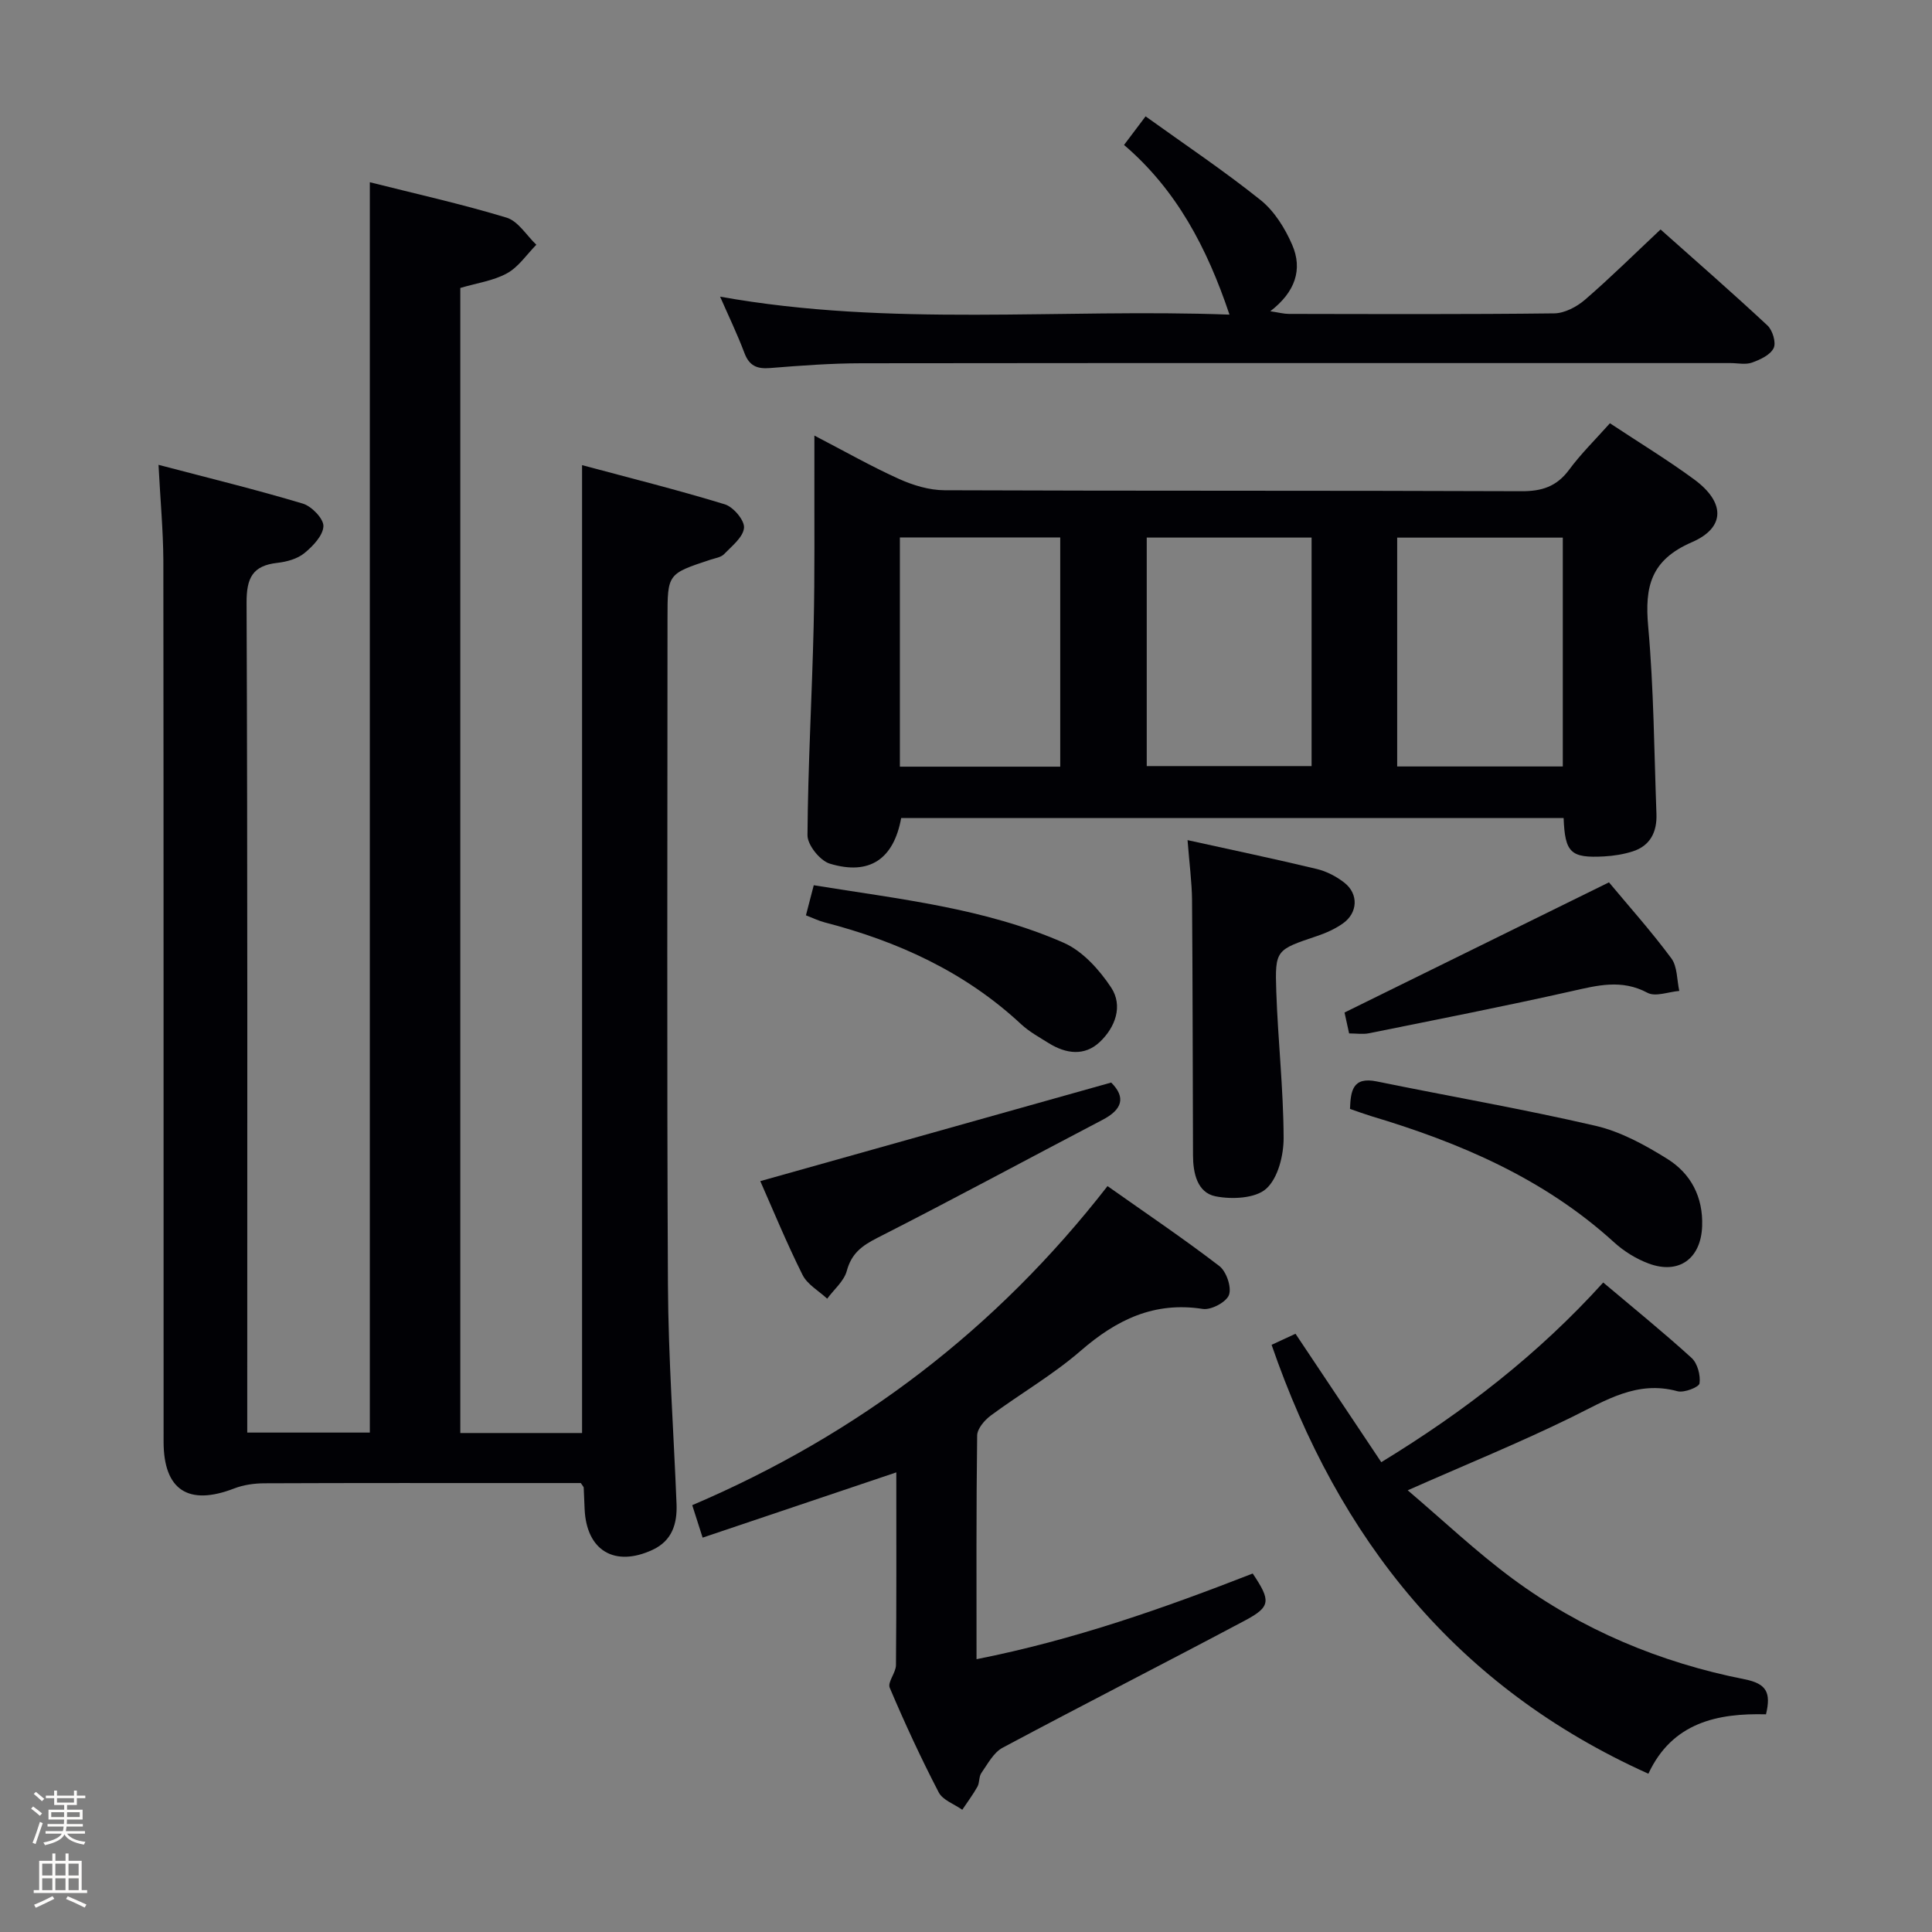 <svg enable-background="new 0 0 400 400" viewBox="0 0 400 400" xmlns="http://www.w3.org/2000/svg"><rect x="0" y="0" width="400" height="400" fill="#808080" stroke="none"/><path d="m6.44 374.46.42-.45c.65.47 1.27.95 1.85 1.44l-.45.49c-.65-.56-1.25-1.06-1.82-1.48m.93 7.33-.63-.26c.55-1.36 1.05-2.8 1.52-4.33.19.1.38.19.59.27-.46 1.29-.95 2.73-1.48 4.32m-.38-10.38.44-.42c.43.34 1.01.82 1.74 1.44l-.49.49c-.53-.51-1.09-1.01-1.69-1.51m2.5.35h1.72v-1.04h.59v1.04h3.52v-1.04h.59v1.04h1.75v.53h-1.75v1.42h-2.03v.97h3.22v2.03h-3.24c0 .35-.01.66-.03.93h3.32v.53h-3.37c-.03.27-.08.58-.15.94h3.96v.53h-3.71c.67.92 1.93 1.48 3.79 1.68-.13.24-.23.44-.29.59-2.13-.38-3.48-1.08-4.04-2.12-.43.97-1.77 1.72-4.03 2.23-.09-.19-.2-.37-.33-.55 2.1-.42 3.37-1.03 3.81-1.83h-3.36v-.53h3.58c.08-.29.13-.61.16-.94h-3.33v-.53h3.39c.02-.27.04-.58.04-.93h-3.23v-2.03h3.25v-.97h-2.07v-1.42h-1.73zm1.12 3.44v1h2.65c.01-.3.02-.44.01-.4v-.25-.35zm1.19-2h3.52v-.91h-3.52zm4.71 2h-2.63v.59c0 .15-.01.28-.01.4h2.64z" fill="#fcfbfa"/><path d="m13.56 383.74h.63v1.52h2.72v6.07h1.13v.6h-11.06v-.6h1.13v-6.07h2.73v-1.52h.63v1.52h2.1v-1.52zm-2.69 8.83.38.56c-1.24.63-2.53 1.25-3.85 1.85-.1-.21-.21-.42-.34-.63 1.36-.55 2.63-1.15 3.81-1.78m-2.13-4.27h2.1v-2.45h-2.1zm0 3.04h2.1v-2.46h-2.1zm2.72-3.04h2.1v-2.45h-2.1zm0 3.04h2.1v-2.46h-2.1zm6.07 3.6c-1.41-.71-2.7-1.3-3.86-1.78l.35-.56c1.45.62 2.75 1.19 3.88 1.72zm-1.25-9.09h-2.1v2.45h2.1zm-2.09 5.49h2.1v-2.46h-2.1z" fill="#fcfbfa"/><g fill="#010105"><path d="m32.82 96.24c10.46 2.75 20.25 5.14 29.89 8.03 1.82.55 4.31 3.13 4.25 4.68-.08 1.94-2.19 4.14-3.95 5.58-1.45 1.18-3.63 1.78-5.56 2-5.16.57-6.42 3.12-6.4 8.25.22 55.16.14 110.33.14 165.49v6.33h25.38c0-85.95 0-172.12 0-258.87 9.49 2.39 19.01 4.51 28.31 7.33 2.4.73 4.13 3.68 6.16 5.61-1.99 2.02-3.68 4.6-6.06 5.91-2.83 1.56-6.26 2.02-9.68 3.04v237.07h25.21c0-66.37 0-132.87 0-200.39 9.96 2.68 19.84 5.14 29.57 8.12 1.76.54 4.1 3.32 3.96 4.86-.17 1.94-2.52 3.78-4.14 5.46-.63.65-1.8.81-2.75 1.12-8.95 2.95-8.95 2.94-8.95 12.17 0 46-.15 92 .09 137.99.08 15.12 1.18 30.24 1.78 45.36.16 4.08-.9 7.61-4.97 9.5-7.85 3.64-13.67.15-14.06-8.42-.07-1.49-.12-2.99-.19-4.48-.01-.13-.16-.26-.6-.93-2.76 0-5.88 0-9.01 0-18.83 0-37.66-.03-56.5.05-2.1.01-4.32.32-6.26 1.07-9.46 3.66-14.61.35-14.61-9.69-.02-60.83.02-121.66-.05-182.49-.04-6.25-.63-12.51-1-19.75z"/><path d="m333.32 87.63c6.15 4.07 11.99 7.62 17.47 11.65 6.35 4.68 6.53 9.93-.51 12.98-8.53 3.7-9.78 9.21-9.04 17.45 1.16 12.89 1.23 25.88 1.71 38.84.13 3.66-1.26 6.58-4.97 7.74-1.87.59-3.88.91-5.84 1.02-6.95.38-8.13-.75-8.41-7.95-45.71 0-91.44 0-137.15 0-1.54 8.48-6.53 11.95-14.78 9.45-2.02-.61-4.64-3.87-4.62-5.9.1-14.46.94-28.91 1.28-43.37.25-10.82.12-21.66.15-32.48.01-1.96 0-3.91 0-6.88 6.39 3.32 11.82 6.41 17.5 8.97 2.92 1.32 6.28 2.34 9.44 2.35 39.82.16 79.64.04 119.46.2 4.21.02 7.25-.96 9.81-4.38 2.45-3.33 5.43-6.25 8.5-9.69zm-95.9 70.98h34.13c0-15.96 0-31.53 0-47.31-11.48 0-22.69 0-34.13 0zm51.85.08h34.29c0-16.01 0-31.72 0-47.38-11.61 0-22.85 0-34.29 0zm-102.96.04h33.2c0-15.95 0-31.63 0-47.46-11.2 0-22.08 0-33.2 0z"/><path d="m185.57 304.84c-13.83 4.66-26.83 9.04-40.1 13.51-.8-2.51-1.44-4.5-2.15-6.72 34.36-14.66 62.91-36.4 85.98-66.06 7.88 5.56 15.69 10.83 23.15 16.55 1.46 1.12 2.57 4.37 2 5.97-.53 1.49-3.7 3.18-5.42 2.91-10.08-1.57-17.86 2.23-25.28 8.66-5.75 4.99-12.47 8.86-18.62 13.41-1.29.96-2.8 2.72-2.82 4.14-.2 15.14-.13 30.28-.13 46.31 20.19-4 38.8-10.57 57.18-17.74 3.77 5.61 3.76 6.87-1.53 9.69-16.71 8.89-33.58 17.47-50.27 26.39-1.87 1-3.07 3.36-4.38 5.22-.53.76-.35 2-.81 2.83-.93 1.66-2.08 3.19-3.14 4.78-1.67-1.18-4.04-1.99-4.88-3.6-3.67-7.07-7.03-14.32-10.14-21.66-.49-1.16 1.27-3.09 1.29-4.68.12-13.11.07-26.24.07-39.91z"/><path d="m254.55 65.14c-4.67-13.92-11.02-25.89-21.83-35.13 1.45-1.92 2.61-3.46 4.46-5.92 8.07 5.8 16.2 11.24 23.81 17.33 2.85 2.28 5.06 5.84 6.54 9.26 2.22 5.11.63 9.79-4.53 13.76 1.8.27 2.81.55 3.82.55 18.33.03 36.65.11 54.97-.11 2.15-.03 4.65-1.35 6.35-2.81 5.27-4.55 10.23-9.46 15.66-14.56 7.13 6.35 14.75 12.99 22.14 19.88 1.06.99 1.83 3.57 1.27 4.69-.7 1.42-2.79 2.39-4.48 2.99-1.33.48-2.96.1-4.46.1-59.97 0-119.95-.03-179.92.04-6.31.01-12.63.48-18.92.99-2.73.22-4.31-.47-5.31-3.13-1.46-3.88-3.27-7.63-5.03-11.65 35.25 6.33 70.53 2.41 105.46 3.72z"/><path d="m331.93 265.53c6.22 5.25 12.41 10.26 18.29 15.61 1.23 1.12 1.88 3.58 1.65 5.27-.11.79-3.2 2-4.56 1.63-8.4-2.3-14.88 1.92-21.89 5.36-10.71 5.26-21.78 9.76-33.97 15.15 7.34 6.24 14.16 12.71 21.66 18.26 14.37 10.63 30.62 17.41 48.1 20.87 4.54.9 5.5 2.75 4.42 7.25-10-.26-19.4 1.67-24.35 12.3-39.75-17.89-64.12-48.53-78.01-88.8 1.83-.85 3.46-1.6 4.95-2.29 5.86 8.77 11.65 17.44 17.76 26.59 17.21-10.51 32.46-22.3 45.95-37.2z"/><path d="m245.87 173.94c9.39 2.07 18.12 3.9 26.78 5.98 2.03.49 4.07 1.56 5.71 2.85 2.96 2.33 2.76 6.25-.33 8.42-1.6 1.13-3.47 1.97-5.34 2.6-8.5 2.87-8.74 2.83-8.45 11.46.34 10.1 1.48 20.19 1.52 30.29.02 3.63-1.15 8.36-3.6 10.57-2.24 2.02-7.13 2.25-10.51 1.57-3.77-.76-4.64-4.8-4.65-8.47-.07-17.62-.06-35.24-.2-52.86-.04-3.79-.56-7.57-.93-12.41z"/><path d="m230.06 224.13c3.1 3.1 2.27 5.6-1.79 7.72-15.55 8.13-30.99 16.49-46.63 24.44-3.19 1.62-5.34 3.21-6.32 6.83-.57 2.13-2.66 3.85-4.06 5.76-1.74-1.62-4.1-2.93-5.1-4.92-3.32-6.65-6.15-13.54-8.75-19.42 24.19-6.8 48.19-13.54 72.65-20.41z"/><path d="m279.5 229.59c.15-3.66.49-6.73 5.55-5.69 15.1 3.09 30.31 5.71 45.31 9.19 5.21 1.21 10.23 3.97 14.83 6.84 4.88 3.04 7.44 7.88 7.22 13.94-.24 6.68-4.77 10.07-11.07 7.73-2.58-.96-5.12-2.53-7.16-4.39-14.5-13.21-31.94-20.65-50.4-26.16-1.42-.44-2.81-.96-4.28-1.46z"/><path d="m333.12 182.68c4.09 4.91 8.76 10.13 12.91 15.73 1.27 1.71 1.14 4.47 1.65 6.75-2.22.18-4.93 1.27-6.58.39-5.38-2.88-10.39-1.53-15.78-.32-13.92 3.13-27.92 5.87-41.91 8.7-1.25.25-2.6.03-4.09.03-.37-1.69-.71-3.27-.95-4.33 18.14-8.93 36.08-17.76 54.75-26.95z"/><path d="m166.86 189.51c.51-1.97 1-3.85 1.62-6.23 17.65 2.87 35.36 4.72 51.75 11.91 3.91 1.72 7.37 5.57 9.81 9.25 2.52 3.81.87 8.26-2.34 11.29-3.16 2.98-7 2.46-10.56.25-1.97-1.23-4.06-2.38-5.74-3.94-11.62-10.82-25.52-17.15-40.7-21.08-1.26-.33-2.45-.92-3.84-1.45z"/></g></svg>